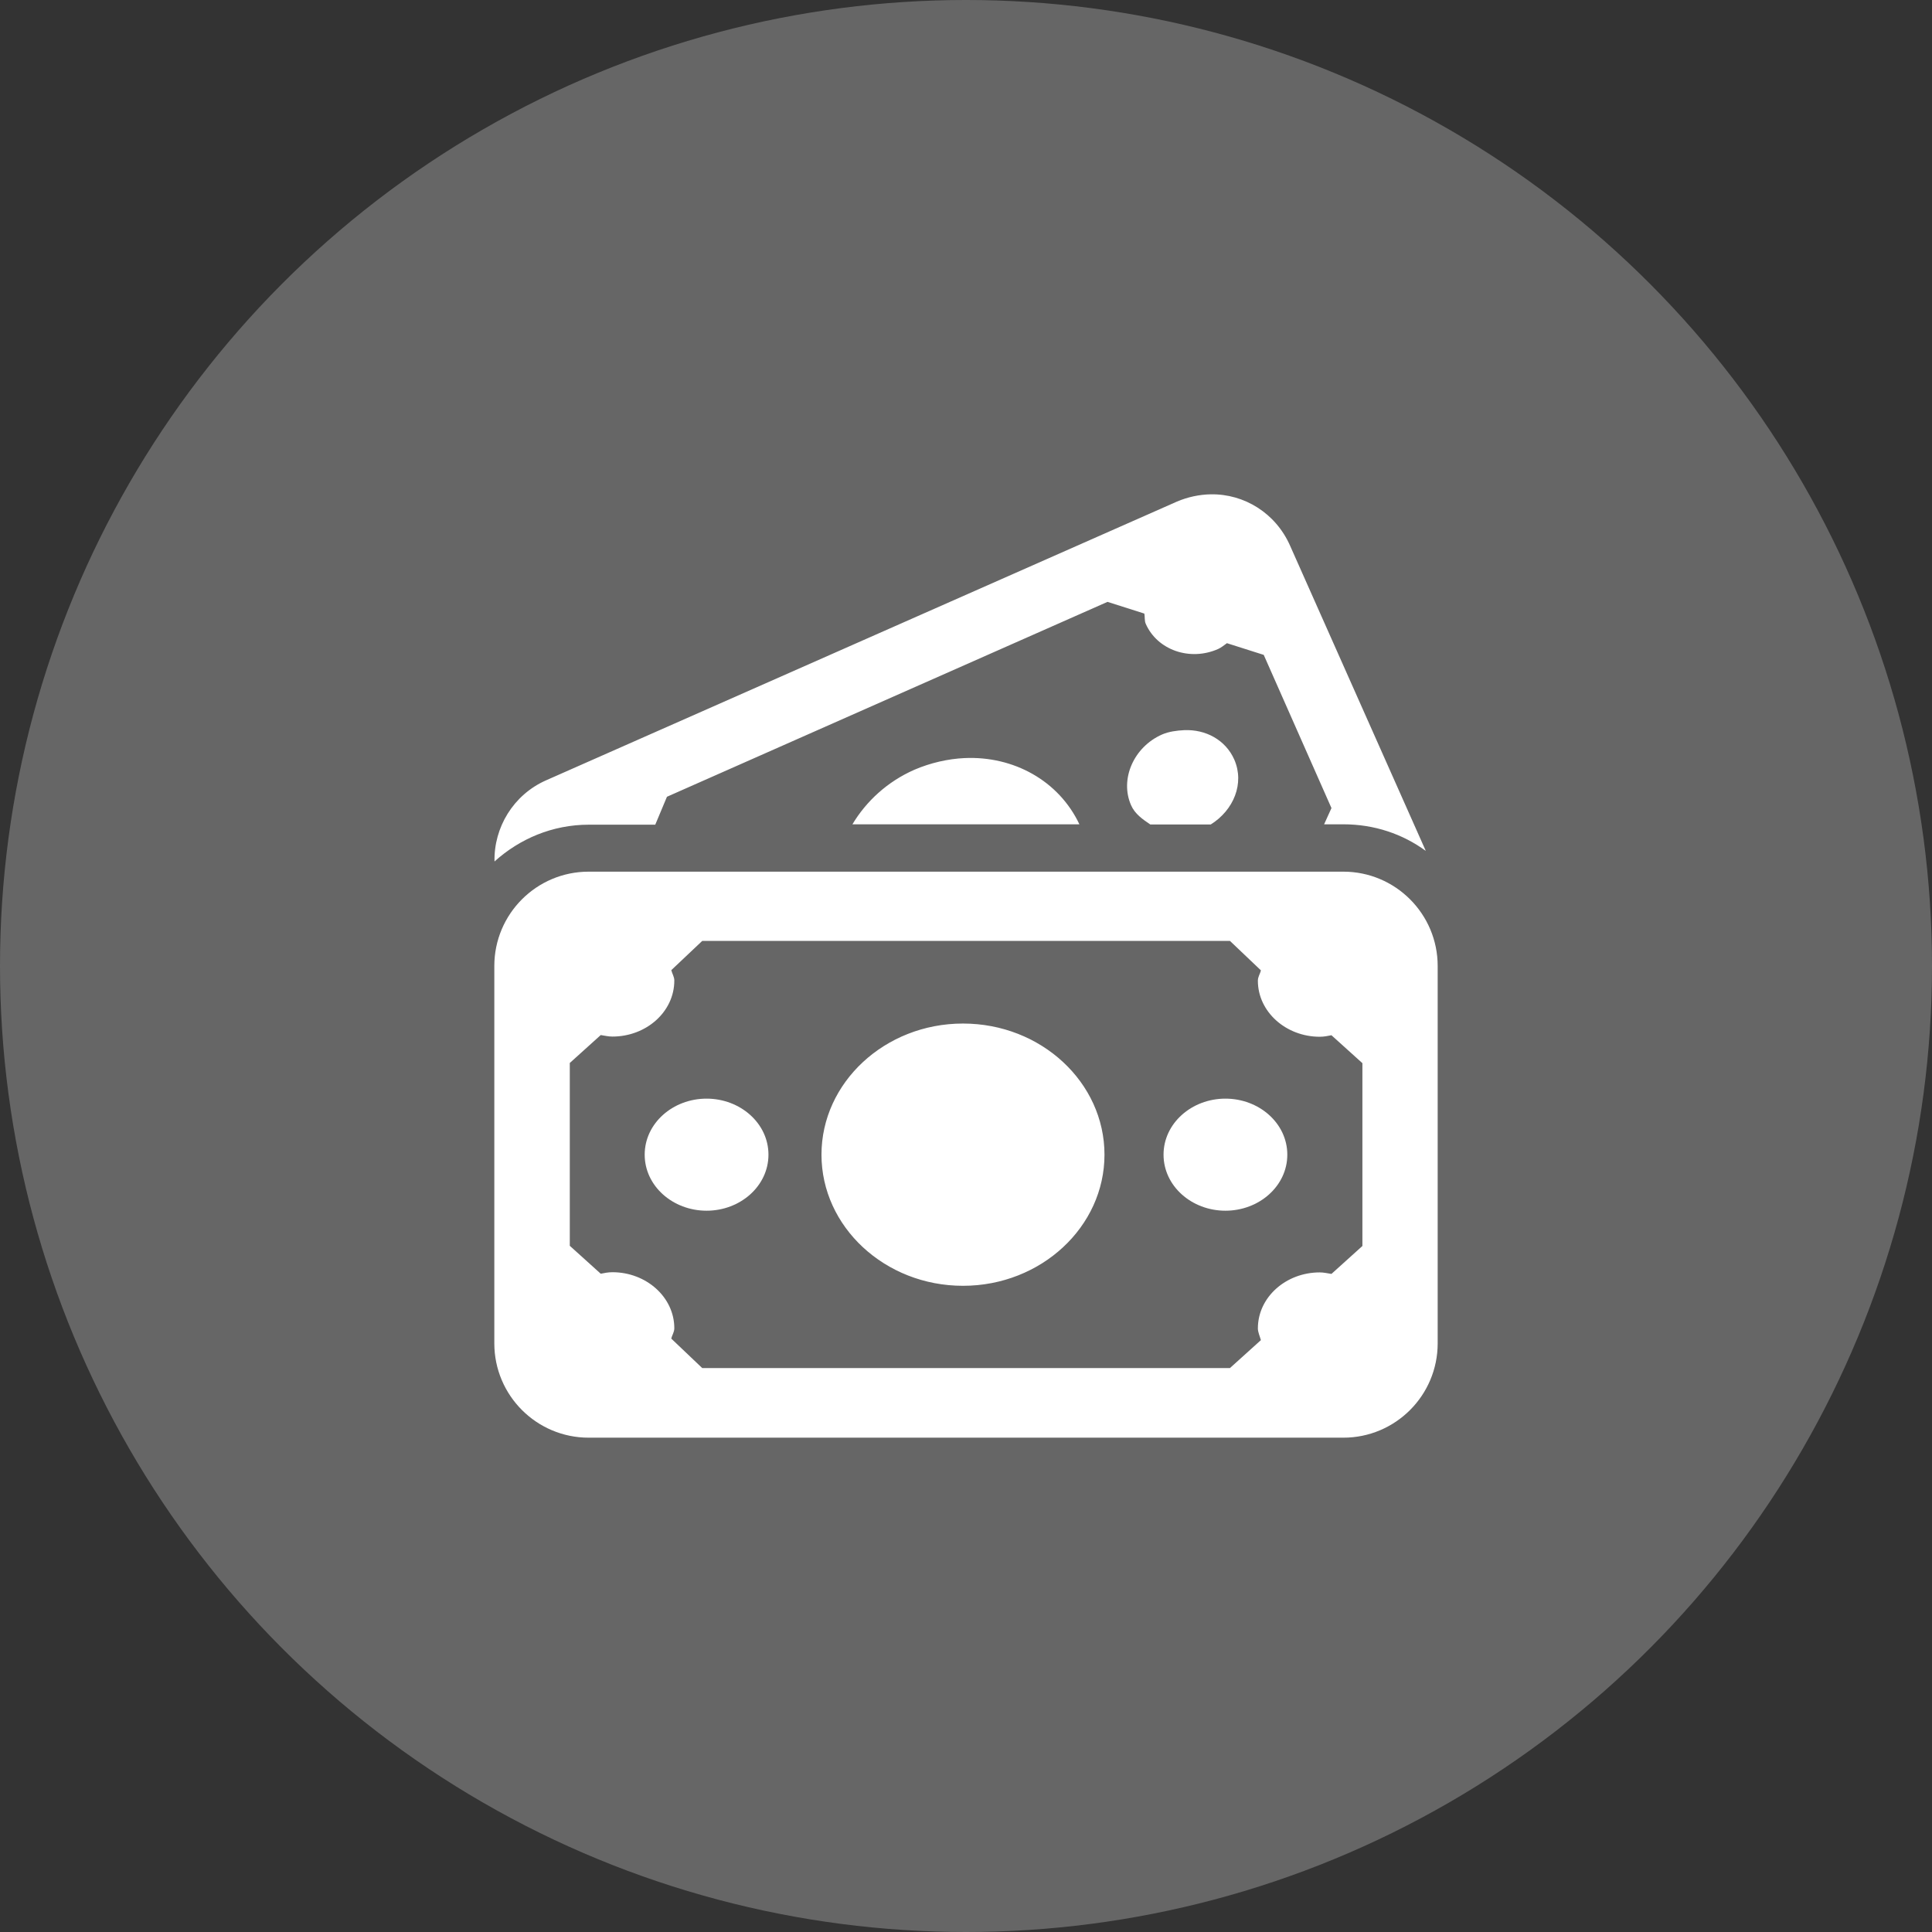 <?xml version="1.0" encoding="utf-8"?>
<!-- Generator: Adobe Illustrator 21.0.2, SVG Export Plug-In . SVG Version: 6.00 Build 0)  -->
<svg version="1.2" baseProfile="tiny" id="Capa_1" xmlns="http://www.w3.org/2000/svg" xmlns:xlink="http://www.w3.org/1999/xlink"
	 x="0px" y="0px" viewBox="0 0 1024 1024" xml:space="preserve">
<rect x="0" y="0" width="1024" height="1024" fill="#333333" stroke="none"/>
<circle fill="#666666" cx="512" cy="512" r="512"/>
<path fill="#FFFFFF" d="M641.7,262c-5.9,0.1-12.2,1.4-18,3.9L289.4,413.6c-17.4,7.7-27.7,25.1-27.3,43c13.3-12,30.7-19.5,50-19.5
	h35.2l6.2-14.8L587,319l19.5,6.2c0.4,1.7,0,3.8,0.8,5.5c6.1,13.8,23.3,19.9,38.3,13.3c1.8-0.8,3.1-2,4.7-3.1l19.5,6.2l35.9,81.2
	l-3.9,8.6H712c16.4,0,31.4,5.1,43.7,14.1l-71.9-161.7C676.2,272,659.5,261.7,641.7,262z M627.6,387c-3.8,0.2-8,0.7-11.7,2.3
	c-15,6.6-22.5,23.7-16.4,37.5c2,4.6,6.2,7.5,10.2,10.2h32c12.2-7.6,18-21.8,12.5-34.4C649.6,392.2,639.1,386.5,627.6,387z
	 M511.2,401.8c-8.7,0.4-18,2.5-26.6,6.2c-14.3,6.3-25.5,16.7-32.8,28.9h120.3C561.2,413.8,537.2,400.6,511.2,401.8z M312,462
	c-27.6,0-50,22.4-50,50v200c0,27.6,22.4,50,50,50h400c27.6,0,50-22.4,50-50V512c0-27.6-22.4-50-50-50H312z M372.2,498.7h279.7
	l16.4,15.6c-0.4,1.9-1.6,3.4-1.6,5.5c0,16.5,14.9,29.7,32.8,29.7c2.2,0,4.2-0.4,6.2-0.8l16.4,14.8v96.9l-16.4,14.8
	c-2.1-0.3-4-0.8-6.2-0.8c-17.9,0-32.8,13.1-32.8,29.7c0,2,1.1,4.3,1.6,6.2l-16.4,14.8H372.2l-16.4-15.6c0.4-1.9,1.6-3.4,1.6-5.5
	c0-16.5-14.9-29.7-32.8-29.7c-2.2,0-4.2,0.4-6.2,0.8l-16.4-14.8v-96.9l16.4-14.8c2.1,0.3,4,0.8,6.2,0.8c17.9,0,32.8-13.1,32.8-29.7
	c0-2-1.1-3.5-1.6-5.5L372.2,498.7z M510.4,542.5c-41.4,0-75,31.3-75,69.5c0,38.2,33.6,69.5,75,69.5s75-31.3,75-69.5
	C585.4,573.8,551.9,542.5,510.4,542.5z M374.5,582.3c-17.9,0-32.8,13.1-32.8,29.7s14.9,29.7,32.8,29.7s32.8-13.1,32.8-29.7
	S392.4,582.3,374.5,582.3z M649.5,582.3c-17.9,0-32.8,13.1-32.8,29.7s14.9,29.7,32.8,29.7s32.8-13.1,32.8-29.7
	S667.4,582.3,649.5,582.3z"/>
</svg>
